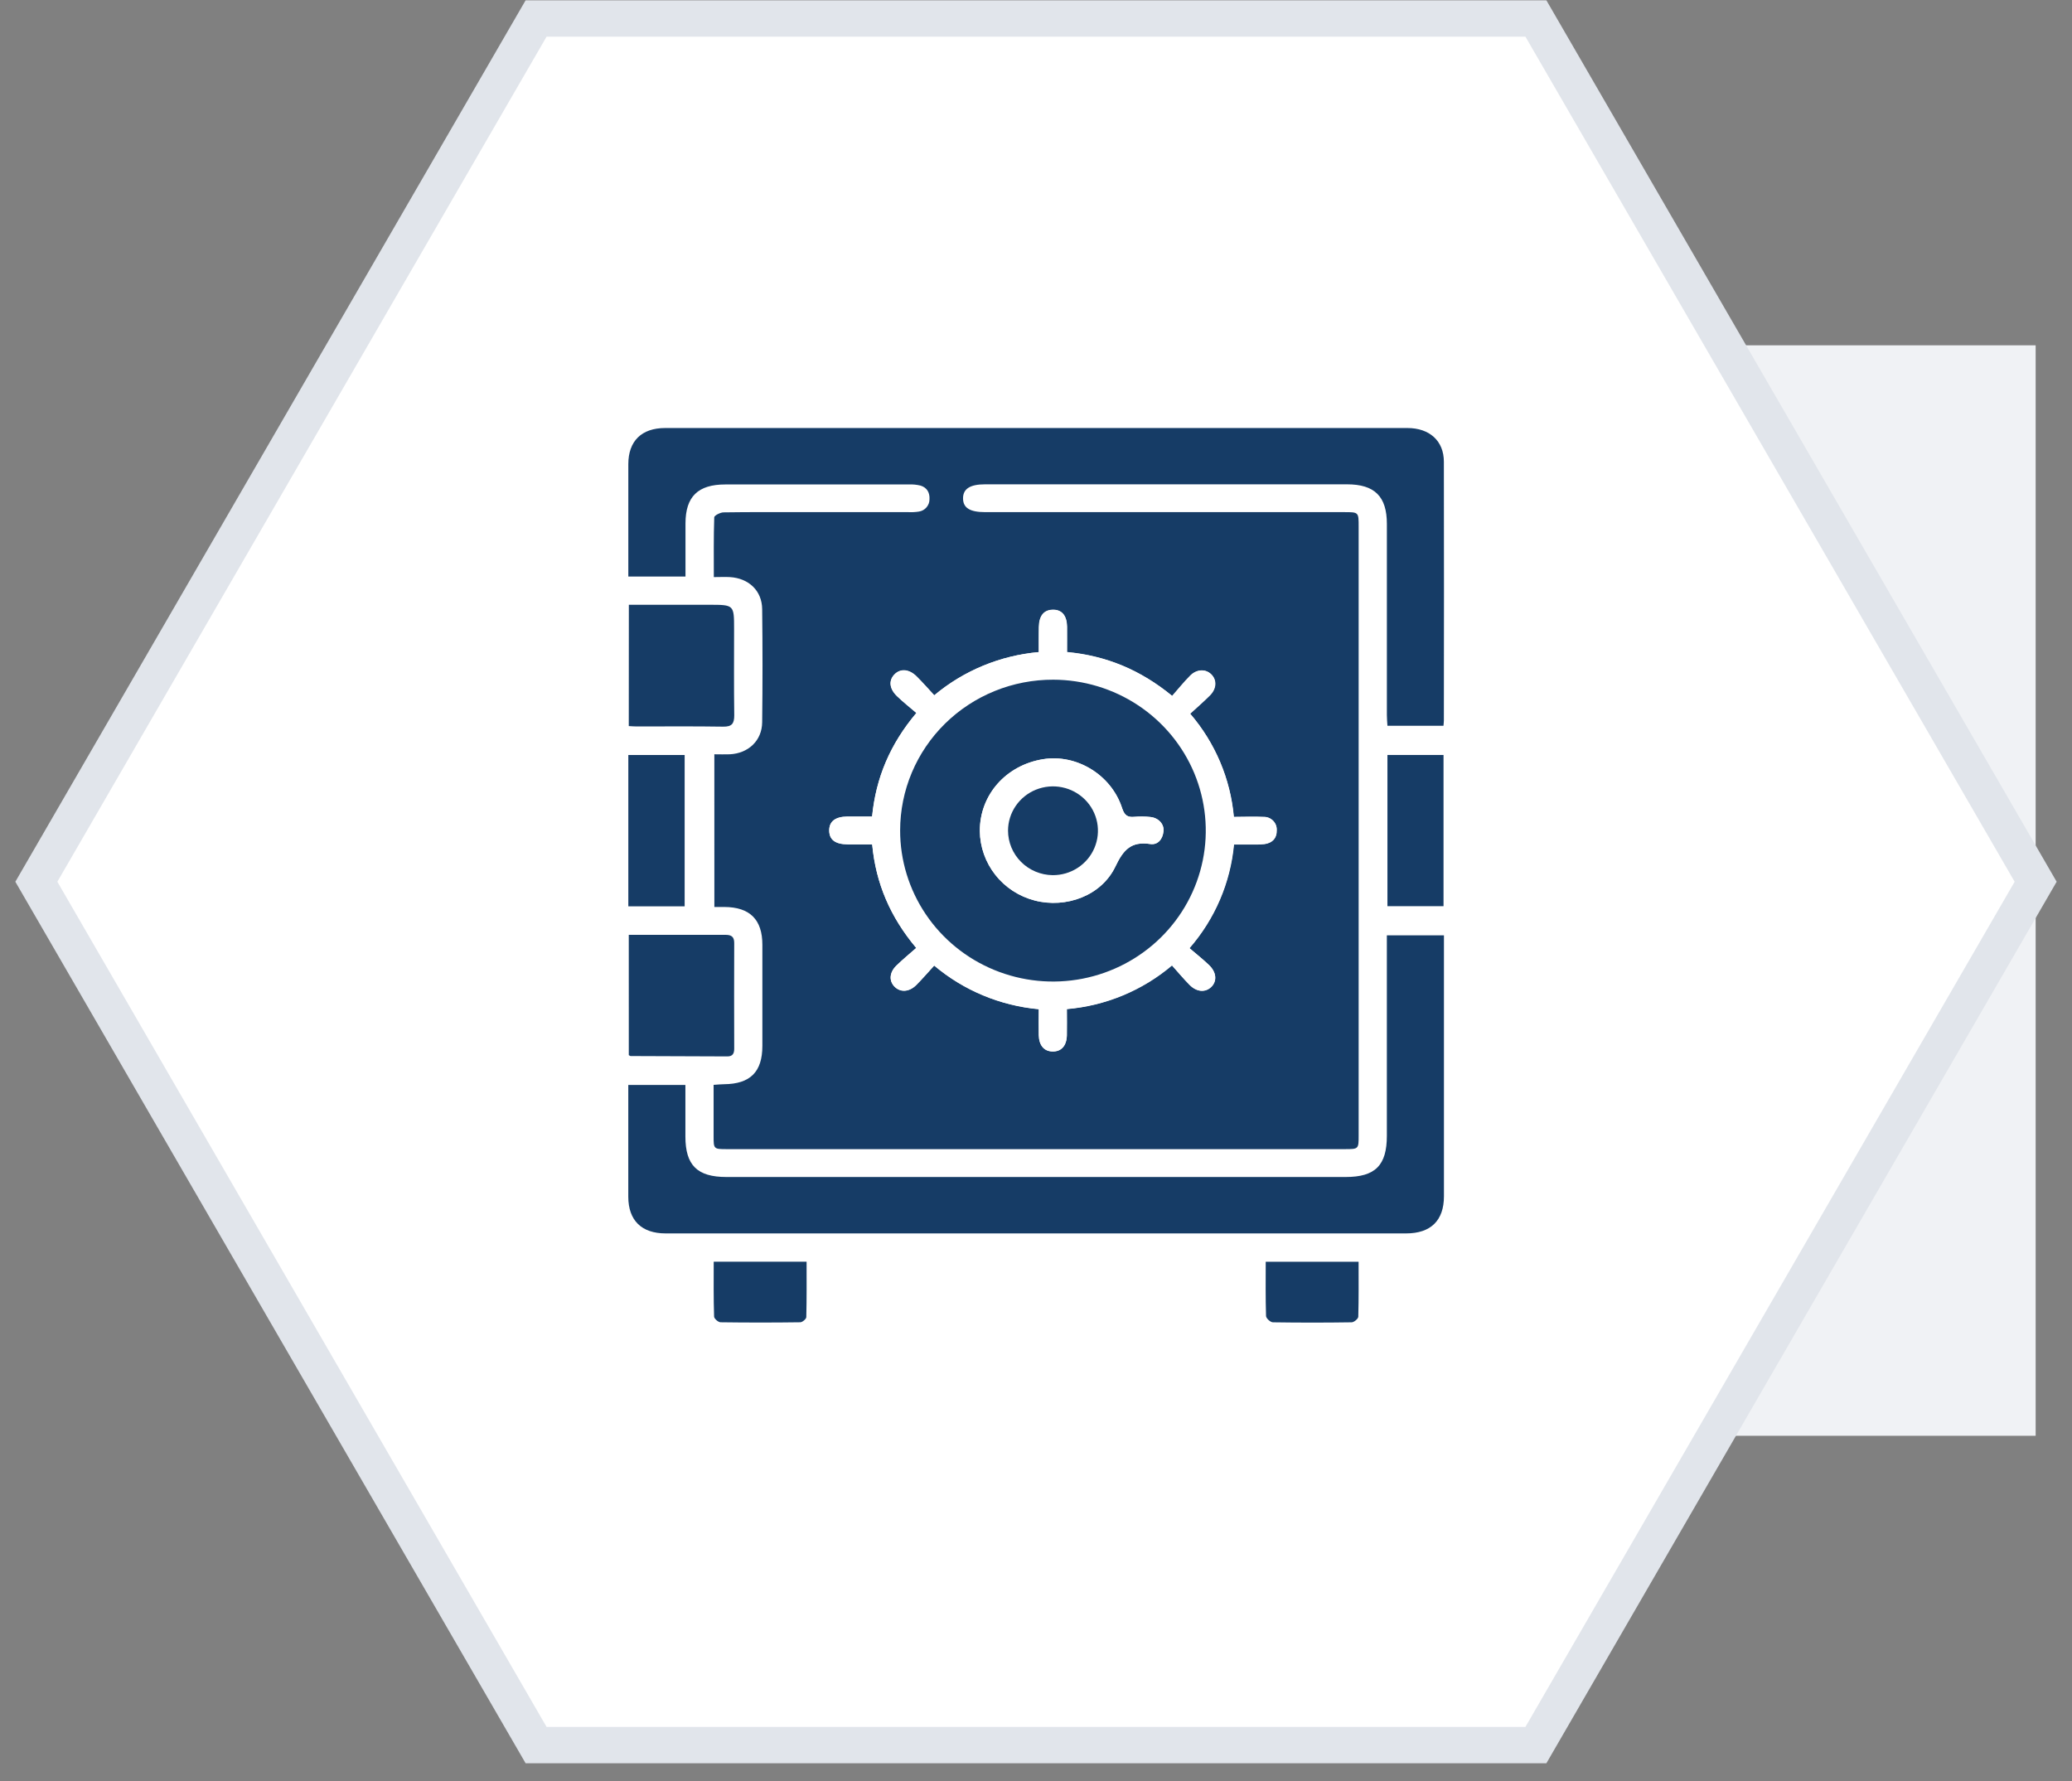 <svg width="114" height="98" viewBox="0 0 114 98" fill="none" xmlns="http://www.w3.org/2000/svg">
<rect x="0" y="0" width="114" height="98" fill="#808080" stroke="none"/>
<rect x="52" y="19" width="60" height="60" fill="#F0F2F5"/>
<path d="M29.495 96.018L84.505 96.018L112 48.515L84.505 1.018L29.495 1.018L2 48.515L29.495 96.018Z" fill="white" stroke="#E1E5EB" stroke-width="2"/>
<g clip-path="url(#clip0_28_1050)">
<path d="M80.996 57.03C80.996 56.925 80.996 56.819 80.996 56.714V31.953C80.996 29.759 81.004 27.563 80.996 25.368C81.003 24.629 80.76 23.909 80.305 23.321C79.851 22.734 79.211 22.313 78.487 22.126C78.393 22.095 78.3 22.059 78.21 22.018L35.813 22.018C33.582 22.879 33.02 23.698 33.02 26.081V41.734C33.02 41.79 33.02 41.846 33.02 41.902V43.607C32.997 43.765 32.997 43.925 33.02 44.082C33.02 50.516 33.02 60.503 33.02 65.948C33.02 67.956 34.468 69.373 36.511 69.396C36.9 69.396 37.29 69.396 37.709 69.396C37.709 70.456 37.694 71.442 37.709 72.428C37.733 73.584 38.477 74.296 39.643 74.3C41.003 74.306 42.365 74.3 43.727 74.3C45.257 74.3 45.924 73.637 45.925 72.117V69.427H68.021C68.042 69.466 68.057 69.507 68.066 69.549C68.066 70.485 68.066 71.42 68.077 72.356C68.086 73.559 68.831 74.296 70.045 74.301C71.406 74.301 72.767 74.301 74.128 74.301C75.623 74.301 76.292 73.634 76.295 72.142C76.295 71.244 76.295 70.347 76.295 69.393C76.756 69.393 77.166 69.4 77.575 69.393C79.525 69.357 80.967 67.938 80.982 66.019C81.004 64.499 81 59.476 80.996 57.03ZM34.572 25.537C34.572 24.266 35.301 23.551 36.595 23.551H77.436C78.655 23.551 79.438 24.261 79.441 25.401C79.449 30.149 79.449 34.897 79.441 39.645C79.441 39.728 79.429 39.811 79.419 39.934H76.337C76.325 39.739 76.306 39.543 76.305 39.346C76.305 35.841 76.305 32.335 76.305 28.83C76.305 27.313 75.633 26.647 74.105 26.647H54.2C53.372 26.647 52.982 26.898 52.986 27.425C52.99 27.951 53.367 28.179 54.213 28.179H73.961C74.752 28.179 74.754 28.179 74.754 28.974V62.464C74.754 63.227 74.754 63.228 73.982 63.228H40.017C39.263 63.228 39.263 63.228 39.262 62.5C39.262 61.583 39.262 60.667 39.262 59.691C39.478 59.678 39.658 59.657 39.838 59.656C41.279 59.642 41.944 58.981 41.945 57.549C41.945 55.694 41.945 53.839 41.945 51.983C41.945 50.592 41.255 49.912 39.857 49.903H39.304V41.503C39.61 41.503 39.885 41.514 40.157 41.503C41.18 41.451 41.924 40.748 41.935 39.743C41.96 37.669 41.96 35.593 41.935 33.515C41.923 32.504 41.202 31.818 40.161 31.753C39.885 31.736 39.608 31.753 39.274 31.753C39.274 30.626 39.26 29.544 39.298 28.464C39.298 28.366 39.623 28.198 39.799 28.192C41.246 28.17 42.699 28.179 44.142 28.179H49.987C50.176 28.188 50.366 28.178 50.553 28.149C50.718 28.125 50.868 28.042 50.975 27.917C51.083 27.791 51.142 27.632 51.14 27.467C51.162 27.104 51.002 26.826 50.647 26.718C50.431 26.665 50.209 26.644 49.987 26.656C46.625 26.656 43.265 26.656 39.905 26.656C38.401 26.656 37.718 27.325 37.715 28.796C37.715 29.761 37.715 30.727 37.715 31.721H34.57V30.795C34.57 29.043 34.568 27.29 34.572 25.537ZM79.424 41.539V49.86H76.338V41.539H79.424ZM34.57 41.902V41.542H37.669V49.869H34.57V43.336C34.57 43.055 34.57 42.774 34.57 42.496C34.575 42.298 34.575 42.1 34.57 41.902ZM40.402 39.362C40.402 39.824 40.264 39.99 39.785 39.982C38.2 39.956 36.609 39.972 35.029 39.971C34.891 39.971 34.762 39.959 34.601 39.95V33.276H39.02C40.391 33.276 40.391 33.276 40.391 34.616C40.394 36.203 40.382 37.78 40.402 39.362ZM34.602 51.437C36.421 51.437 38.176 51.437 39.933 51.437C40.256 51.437 40.405 51.551 40.404 51.883C40.397 53.821 40.397 55.76 40.404 57.7C40.404 57.961 40.325 58.126 40.027 58.126C38.254 58.119 36.48 58.113 34.706 58.106C34.675 58.106 34.646 58.076 34.603 58.055L34.602 51.437ZM44.365 72.469C44.365 72.572 44.149 72.753 44.032 72.754C42.571 72.774 41.109 72.774 39.646 72.754C39.52 72.754 39.294 72.554 39.291 72.441C39.263 71.442 39.274 70.444 39.274 69.422H44.384C44.373 70.44 44.383 71.457 44.358 72.469H44.365ZM74.737 72.447C74.737 72.558 74.504 72.753 74.377 72.756C72.93 72.778 71.485 72.778 70.042 72.756C69.904 72.756 69.668 72.536 69.663 72.412C69.632 71.431 69.645 70.449 69.645 69.426H74.755C74.747 70.451 74.759 71.449 74.73 72.447H74.737ZM79.445 56.118C79.445 57.802 79.445 64.135 79.445 65.82C79.445 67.151 78.724 67.866 77.364 67.866H36.624C35.297 67.866 34.572 67.15 34.569 65.851C34.569 63.962 34.569 62.073 34.569 60.185V59.696H37.711C37.711 60.668 37.711 61.605 37.711 62.533C37.711 64.116 38.363 64.761 39.966 64.761H74.036C75.667 64.761 76.305 64.123 76.305 62.493V51.465H79.445V52.044C79.445 53.396 79.445 54.747 79.445 56.099V56.118Z" fill="white"/>
<path d="M79.445 56.117C79.445 57.802 79.445 64.135 79.445 65.82C79.445 67.151 78.724 67.865 77.363 67.865H36.623C35.296 67.865 34.571 67.149 34.568 65.851C34.568 63.961 34.568 62.073 34.568 60.185V59.695H37.71C37.71 60.668 37.71 61.605 37.71 62.532C37.71 64.116 38.362 64.761 39.965 64.761H74.035C75.666 64.761 76.304 64.123 76.304 62.493V51.465H79.445V52.043C79.445 53.395 79.445 54.747 79.445 56.098V56.117Z" fill="#163C66"/>
<path d="M37.669 41.542V49.869H34.57V43.336C34.57 43.055 34.57 42.774 34.57 42.495C34.57 42.298 34.57 42.1 34.57 41.902V41.542H37.669Z" fill="#163C66"/>
<path d="M39.303 41.503C39.608 41.503 39.882 41.514 40.155 41.503C41.178 41.451 41.923 40.748 41.934 39.743C41.959 37.669 41.959 35.593 41.934 33.515C41.923 32.505 41.202 31.818 40.161 31.753C39.885 31.737 39.608 31.753 39.274 31.753C39.274 30.626 39.26 29.545 39.297 28.464C39.297 28.366 39.622 28.198 39.799 28.192C41.246 28.17 42.699 28.179 44.142 28.179H49.987C50.176 28.188 50.366 28.178 50.553 28.149C50.718 28.125 50.868 28.042 50.975 27.917C51.083 27.791 51.142 27.632 51.14 27.467C51.16 27.105 51.002 26.826 50.647 26.718C50.431 26.666 50.209 26.644 49.987 26.656C46.627 26.656 43.267 26.656 39.905 26.656C38.401 26.656 37.718 27.325 37.715 28.796C37.715 29.762 37.715 30.727 37.715 31.722H34.57V30.795C34.57 29.043 34.57 27.29 34.57 25.537C34.57 24.266 35.301 23.551 36.595 23.551H77.436C78.655 23.551 79.438 24.261 79.441 25.401C79.449 30.149 79.449 34.897 79.441 39.645C79.441 39.728 79.428 39.811 79.419 39.934H76.336C76.325 39.739 76.305 39.543 76.305 39.346C76.305 35.841 76.305 32.335 76.305 28.83C76.305 27.313 75.633 26.648 74.105 26.648H54.2C53.371 26.648 52.982 26.898 52.986 27.425C52.99 27.951 53.367 28.179 54.212 28.179H73.961C74.752 28.179 74.752 28.179 74.752 28.974C74.752 40.137 74.752 51.301 74.752 62.465C74.752 63.227 74.752 63.228 73.982 63.228H40.017C39.263 63.228 39.262 63.228 39.262 62.5C39.262 61.583 39.262 60.667 39.262 59.691C39.478 59.678 39.658 59.657 39.837 59.656C41.278 59.642 41.944 58.981 41.945 57.549C41.945 55.694 41.945 53.839 41.945 51.984C41.945 50.592 41.254 49.912 39.857 49.904H39.304L39.303 41.503ZM57.153 35.88C55.032 36.068 53.022 36.901 51.401 38.265C51.067 37.902 50.764 37.554 50.434 37.229C50.02 36.82 49.542 36.778 49.212 37.113C48.882 37.449 48.927 37.904 49.362 38.319C49.695 38.637 50.053 38.923 50.419 39.234C48.974 40.95 48.191 42.804 47.983 44.933C47.505 44.933 47.06 44.933 46.617 44.933C45.95 44.941 45.618 45.206 45.624 45.708C45.63 46.21 45.955 46.454 46.636 46.462C47.08 46.462 47.524 46.462 47.987 46.462C48.191 48.616 48.984 50.463 50.412 52.162C50.036 52.494 49.665 52.798 49.322 53.131C48.927 53.514 48.908 53.982 49.226 54.3C49.543 54.617 50.024 54.589 50.413 54.201C50.75 53.864 51.061 53.5 51.399 53.131C53.02 54.499 55.031 55.338 57.154 55.531C57.154 56.047 57.144 56.505 57.154 56.964C57.169 57.536 57.455 57.856 57.926 57.858C58.397 57.861 58.684 57.542 58.698 56.969C58.709 56.496 58.698 56.021 58.698 55.525C60.835 55.343 62.86 54.503 64.487 53.124C64.813 53.488 65.117 53.856 65.454 54.195C65.842 54.587 66.316 54.621 66.64 54.315C66.965 54.008 66.948 53.511 66.527 53.108C66.186 52.782 65.812 52.487 65.448 52.175C66.845 50.57 67.701 48.576 67.896 46.469C68.31 46.469 68.691 46.469 69.068 46.469C69.24 46.474 69.412 46.467 69.583 46.447C70.021 46.38 70.263 46.114 70.249 45.679C70.253 45.584 70.238 45.49 70.204 45.401C70.169 45.312 70.117 45.232 70.05 45.164C69.983 45.096 69.902 45.043 69.813 45.007C69.724 44.971 69.628 44.954 69.532 44.956C68.989 44.926 68.444 44.956 67.89 44.956C67.704 42.862 66.864 40.876 65.486 39.274C65.868 38.922 66.23 38.61 66.569 38.271C66.95 37.892 66.966 37.405 66.636 37.098C66.306 36.791 65.85 36.826 65.489 37.188C65.127 37.551 64.832 37.924 64.501 38.3C62.747 36.861 60.869 36.089 58.713 35.886C58.713 35.399 58.713 34.942 58.713 34.485C58.701 33.866 58.43 33.551 57.932 33.557C57.433 33.564 57.178 33.886 57.166 34.512C57.147 34.941 57.153 35.385 57.153 35.88Z" fill="#163C66"/>
<path d="M34.599 33.276H39.018C40.389 33.276 40.389 33.276 40.389 34.616C40.389 36.198 40.376 37.78 40.398 39.362C40.398 39.824 40.26 39.99 39.78 39.982C38.195 39.956 36.604 39.972 35.024 39.971C34.886 39.971 34.756 39.959 34.595 39.95L34.599 33.276Z" fill="#163C66"/>
<path d="M34.595 51.437C36.412 51.437 38.169 51.437 39.925 51.437C40.249 51.437 40.396 51.551 40.396 51.883C40.389 53.821 40.389 55.76 40.396 57.7C40.396 57.961 40.316 58.126 40.019 58.126C38.246 58.119 36.472 58.113 34.698 58.106C34.668 58.106 34.638 58.076 34.596 58.055L34.595 51.437Z" fill="#163C66"/>
<path d="M79.422 41.54V49.86H76.336V41.54H79.422Z" fill="#163C66"/>
<path d="M39.268 69.422H44.378C44.378 70.444 44.387 71.457 44.362 72.469C44.362 72.571 44.147 72.753 44.03 72.754C42.567 72.774 41.105 72.774 39.644 72.754C39.518 72.754 39.291 72.554 39.289 72.44C39.255 71.442 39.268 70.439 39.268 69.422Z" fill="#163C66"/>
<path d="M69.639 69.425H74.749C74.749 70.451 74.76 71.449 74.732 72.447C74.732 72.558 74.499 72.753 74.37 72.756C72.925 72.778 71.481 72.778 70.035 72.756C69.897 72.756 69.661 72.536 69.657 72.412C69.625 71.43 69.639 70.448 69.639 69.425Z" fill="#163C66"/>
<path d="M57.153 35.88C57.153 35.381 57.153 34.941 57.153 34.499C57.164 33.878 57.429 33.556 57.918 33.544C58.407 33.532 58.688 33.852 58.7 34.471C58.708 34.928 58.7 35.385 58.7 35.872C60.856 36.075 62.734 36.847 64.488 38.286C64.819 37.91 65.13 37.525 65.475 37.175C65.82 36.824 66.304 36.787 66.623 37.085C66.942 37.382 66.936 37.879 66.555 38.258C66.217 38.596 65.855 38.908 65.472 39.26C66.851 40.862 67.691 42.848 67.877 44.943C68.429 44.943 68.982 44.919 69.519 44.943C69.615 44.94 69.71 44.958 69.799 44.993C69.888 45.029 69.969 45.082 70.036 45.15C70.104 45.218 70.156 45.299 70.19 45.387C70.225 45.476 70.24 45.571 70.236 45.666C70.249 46.101 70.008 46.367 69.57 46.434C69.399 46.453 69.227 46.46 69.055 46.455C68.678 46.455 68.299 46.455 67.882 46.455C67.687 48.562 66.832 50.557 65.435 52.161C65.798 52.473 66.173 52.768 66.514 53.094C66.935 53.503 66.965 53.98 66.627 54.301C66.289 54.621 65.829 54.574 65.441 54.181C65.106 53.843 64.803 53.474 64.474 53.11C62.85 54.489 60.83 55.33 58.697 55.516C58.697 56.013 58.706 56.487 58.697 56.961C58.683 57.534 58.399 57.851 57.925 57.85C57.452 57.849 57.168 57.528 57.153 56.955C57.141 56.497 57.153 56.039 57.153 55.523C55.03 55.33 53.019 54.491 51.398 53.123C51.06 53.492 50.749 53.856 50.413 54.193C50.023 54.581 49.547 54.602 49.225 54.291C48.903 53.98 48.926 53.506 49.322 53.123C49.664 52.79 50.035 52.486 50.411 52.154C48.983 50.449 48.186 48.608 47.986 46.454C47.523 46.454 47.079 46.454 46.635 46.454C45.955 46.446 45.629 46.199 45.623 45.7C45.618 45.2 45.949 44.933 46.616 44.925C47.059 44.925 47.504 44.925 47.982 44.925C48.189 42.792 48.974 40.938 50.422 39.222C50.062 38.911 49.699 38.625 49.366 38.307C48.931 37.898 48.888 37.435 49.215 37.101C49.542 36.767 50.02 36.801 50.437 37.217C50.763 37.542 51.066 37.889 51.404 38.252C53.026 36.894 55.035 36.065 57.153 35.88ZM57.95 37.398C56.287 37.395 54.66 37.879 53.276 38.788C51.891 39.698 50.811 40.992 50.171 42.508C49.532 44.025 49.362 45.694 49.683 47.306C50.004 48.917 50.801 50.398 51.975 51.562C53.148 52.726 54.645 53.52 56.275 53.843C57.905 54.167 59.596 54.006 61.134 53.381C62.672 52.755 63.987 51.693 64.913 50.33C65.84 48.966 66.337 47.361 66.34 45.719C66.343 44.628 66.128 43.548 65.708 42.539C65.287 41.531 64.67 40.614 63.891 39.841C63.112 39.068 62.186 38.455 61.167 38.036C60.147 37.617 59.054 37.4 57.95 37.398Z" fill="white"/>
<path d="M57.95 37.398C59.612 37.402 61.237 37.892 62.618 38.807C63.998 39.722 65.073 41.021 65.707 42.539C66.34 44.058 66.504 45.728 66.176 47.338C65.848 48.948 65.045 50.426 63.867 51.585C62.689 52.744 61.189 53.532 59.558 53.85C57.926 54.167 56.236 54 54.701 53.368C53.166 52.737 51.855 51.67 50.934 50.303C50.013 48.936 49.522 47.33 49.525 45.687C49.526 44.596 49.744 43.516 50.168 42.509C50.592 41.501 51.213 40.586 51.995 39.816C52.778 39.046 53.707 38.436 54.729 38.021C55.75 37.606 56.845 37.395 57.95 37.398ZM53.91 45.728C53.92 46.603 54.22 47.451 54.765 48.141C55.31 48.831 56.069 49.325 56.926 49.547C58.658 49.998 60.604 49.282 61.369 47.678C61.804 46.764 62.229 46.281 63.287 46.44C63.715 46.505 63.978 46.157 64.015 45.734C64.055 45.341 63.739 44.997 63.291 44.954C63 44.922 62.706 44.919 62.414 44.944C62.024 44.984 61.862 44.847 61.736 44.461C61.144 42.633 59.23 41.473 57.383 41.774C55.338 42.107 53.901 43.746 53.91 45.728Z" fill="#163C66"/>
<path d="M53.91 45.728C53.901 43.746 55.338 42.107 57.383 41.773C59.23 41.471 61.144 42.632 61.736 44.46C61.861 44.846 62.024 44.982 62.414 44.943C62.706 44.917 63 44.92 63.291 44.952C63.735 44.996 64.055 45.339 64.015 45.732C63.972 46.155 63.715 46.503 63.287 46.439C62.23 46.279 61.804 46.762 61.369 47.676C60.604 49.28 58.658 49.995 56.926 49.546C56.07 49.324 55.31 48.83 54.766 48.14C54.221 47.45 53.92 46.603 53.91 45.728ZM55.461 45.698C55.459 46.182 55.603 46.656 55.874 47.058C56.146 47.461 56.532 47.776 56.984 47.962C57.436 48.148 57.934 48.197 58.415 48.103C58.895 48.009 59.337 47.776 59.683 47.434C60.03 47.092 60.266 46.656 60.361 46.181C60.456 45.706 60.406 45.214 60.218 44.768C60.03 44.321 59.712 43.94 59.303 43.672C58.895 43.404 58.416 43.262 57.926 43.264C57.275 43.271 56.652 43.53 56.192 43.985C55.731 44.44 55.469 45.055 55.461 45.698Z" fill="white"/>
<path d="M55.461 45.698C55.463 45.215 55.611 44.743 55.885 44.342C56.16 43.942 56.548 43.63 57.001 43.448C57.455 43.266 57.953 43.22 58.432 43.318C58.912 43.415 59.351 43.651 59.695 43.995C60.039 44.339 60.272 44.776 60.364 45.251C60.456 45.726 60.403 46.217 60.212 46.662C60.022 47.108 59.701 47.487 59.292 47.752C58.883 48.018 58.403 48.157 57.914 48.153C57.26 48.145 56.636 47.882 56.177 47.423C55.718 46.963 55.461 46.344 55.461 45.698Z" fill="#163C66"/>
</g>
<defs>
<clipPath id="clip0_28_1050">
<rect width="48" height="52.286" fill="white" transform="translate(33 22.018)"/>
</clipPath>
</defs>
</svg>
